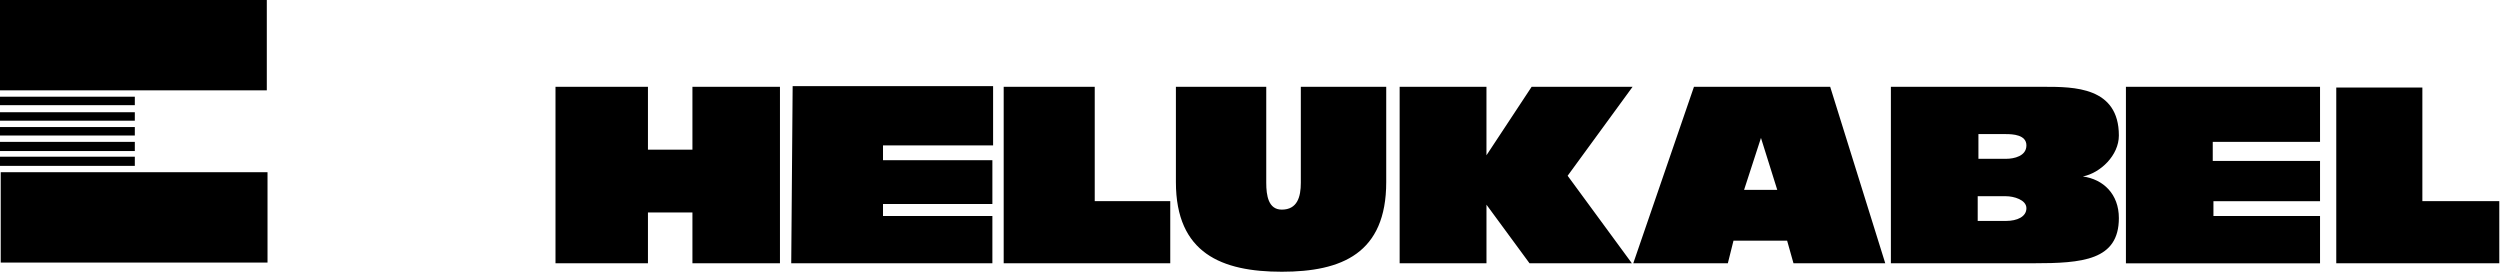 <svg width="322" height="35" viewBox="0 0 322 35" fill="none" xmlns="http://www.w3.org/2000/svg">
<path d="M0 0H34.364V11.636H0V0ZM0.093 33.818H34.456V22.181H0.093V33.818ZM0 13.546H17.365V12.456H0V13.546ZM0 15.546H17.365V14.456H0V15.546ZM0 17.454H17.365V16.364H0V17.454ZM0 19.454H17.365V18.273H0V19.454ZM0 21.364H17.365V20.183H0V21.364Z" fill="black"/>
<path d="M71.548 33.91V11.183H83.456V19.273H89.185V11.183H100.459V33.91H89.185V27.366H83.456V33.911H71.548M101.911 33.91L102.093 11.093H127.911V18.727H113.731V20.637H127.819V26.274H113.731V27.819H127.819V33.91H101.911ZM129.275 33.91V11.183H141.002V25.91H150.729V33.91H129.275ZM151.456 23.454V11.181H163.093V23.544C163.093 25.182 163.365 26.999 165.093 26.999C167.093 26.999 167.546 25.362 167.546 23.544V11.181H178.546V23.454C178.546 32.637 172.82 35 165.095 35C157.369 35 151.456 32.637 151.456 23.454ZM180.274 33.91V11.183H191.456V20.002L197.273 11.183H210.275L201.912 22.637L210.186 33.91H197.003L191.458 26.365V33.91H180.276H180.274ZM235.727 11.183H218.181L210.365 33.91H222.546L223.273 31H230.182L231.001 33.91H242.821L235.729 11.183H235.727ZM224.638 24.455L226.813 17.764L228.911 24.455H224.638ZM273.819 33.91V11.183H298.82V18.274H285.002V20.729H298.82V25.912H285.091V27.822H298.82V33.913H273.819V33.91ZM268.274 22.729C270.546 22.274 272.91 20.002 272.91 17.454C272.91 11.181 267.093 11.181 263.274 11.181H243.546V33.908H261.911C268.183 33.908 272.91 33.544 272.91 28.089C272.91 24.999 270.911 23.09 268.274 22.729ZM300.911 33.91V11.274H312.001V25.91H321.909V33.91H300.909H300.911ZM258.365 28.456H254.728V25.273H258.365C259.371 25.273 261.002 25.729 261.002 26.818C261.002 27.907 259.822 28.456 258.365 28.456ZM258.365 20.455H254.821V17.272H258.365C259.221 17.272 261.002 17.349 261.002 18.726C261.002 20.102 259.433 20.455 258.365 20.455Z" fill="black"/>
</svg>
